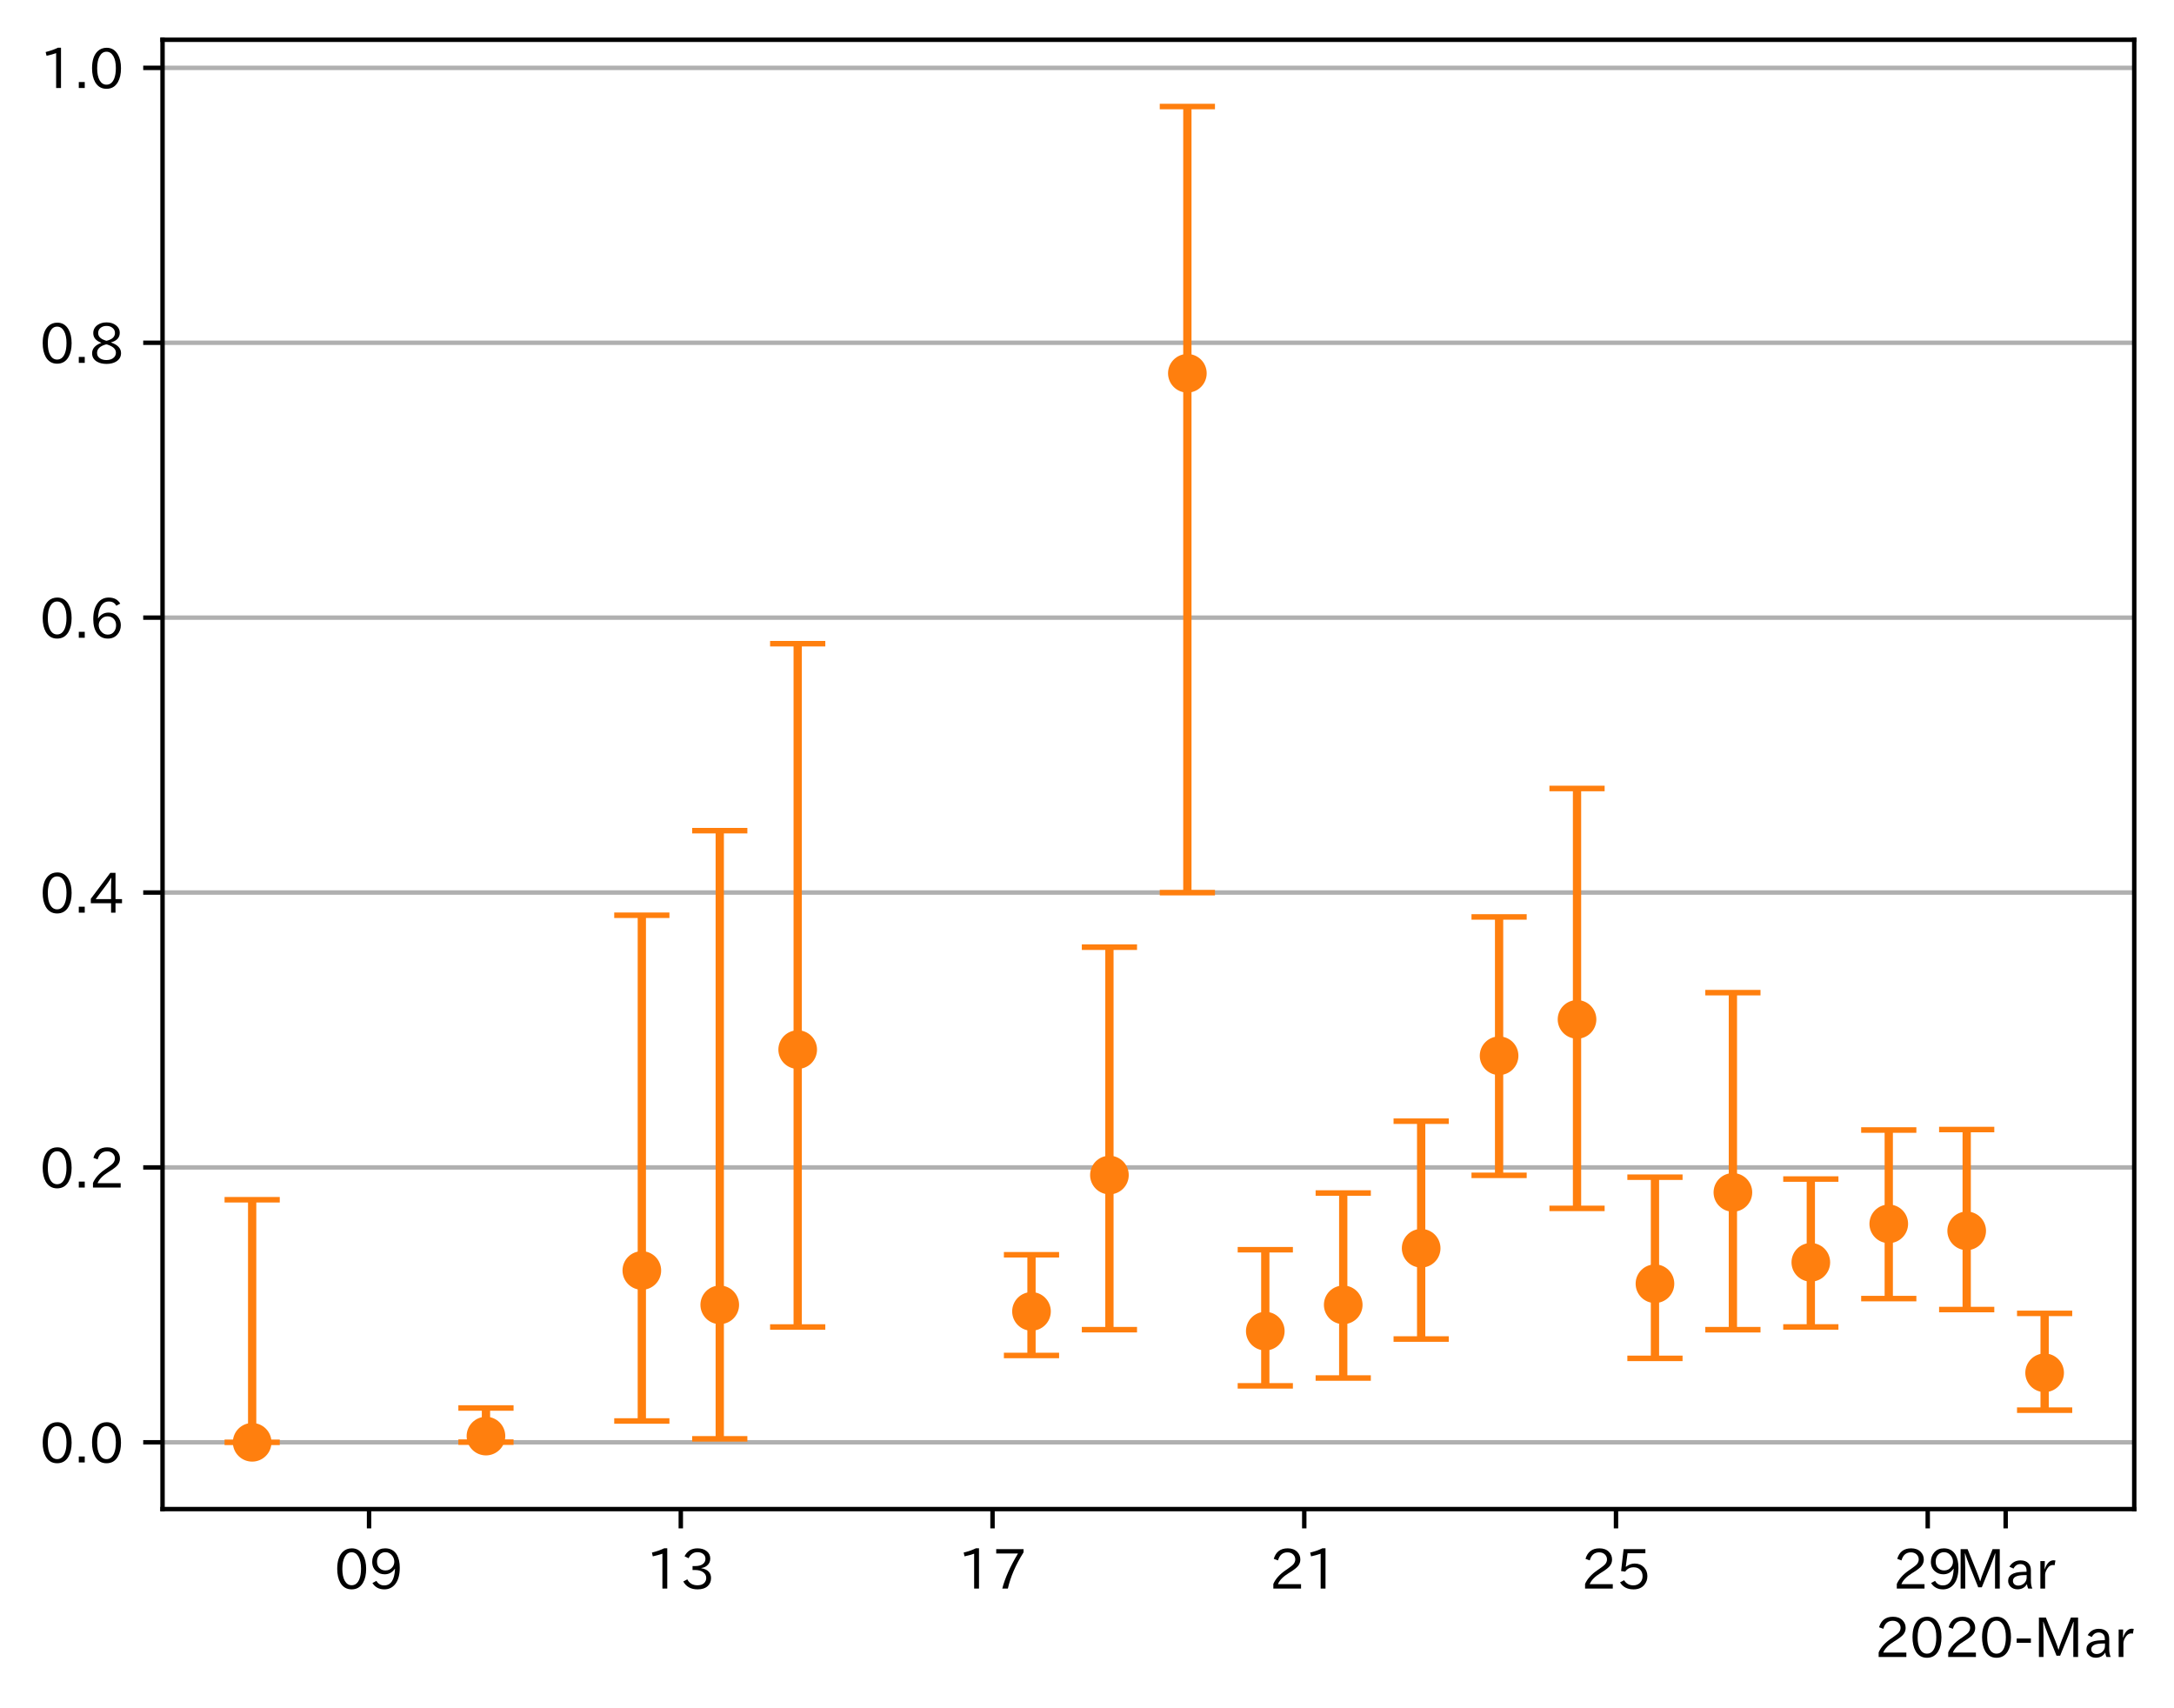 <?xml version="1.0" encoding="utf-8" standalone="no"?>
<!DOCTYPE svg PUBLIC "-//W3C//DTD SVG 1.1//EN"
  "http://www.w3.org/Graphics/SVG/1.1/DTD/svg11.dtd">
<!-- Created with matplotlib (https://matplotlib.org/) -->
<svg height="309.293pt" version="1.1" viewBox="0 0 393.759 309.293" width="393.759pt" xmlns="http://www.w3.org/2000/svg" xmlns:xlink="http://www.w3.org/1999/xlink">
 <defs>
  <style type="text/css">
*{stroke-linecap:butt;stroke-linejoin:round;}
  </style>
 </defs>
 <g id="figure_1">
  <g id="patch_1">
   <path d="M 0 309.293 
L 393.759 309.293 
L 393.759 0 
L 0 0 
z
" style="fill:#ffffff;"/>
  </g>
  <g id="axes_1">
   <g id="patch_2">
    <path d="M 29.439 273.312 
L 386.559 273.312 
L 386.559 7.2 
L 29.439 7.2 
z
" style="fill:#ffffff;"/>
   </g>
   <g id="matplotlib.axis_1">
    <g id="xtick_1">
     <g id="line2d_1">
      <defs>
       <path d="M 0 0 
L 0 3.5 
" id="mea9e9ff92e" style="stroke:#000000;stroke-width:0.8;"/>
      </defs>
      <g>
       <use style="stroke:#000000;stroke-width:0.8;" x="66.845" xlink:href="#mea9e9ff92e" y="273.312"/>
      </g>
     </g>
     <g id="text_1">
      <!-- 09 -->
      <defs>
       <path d="M 31.844 73.828 
Q 45.016 73.828 52.094 61.625 
Q 57.719 51.953 57.719 36.625 
Q 57.719 21.438 52.094 11.578 
Q 45.125 -0.484 31.5 -0.484 
Q 17.922 -0.484 10.938 11.578 
Q 5.328 21.438 5.328 36.719 
Q 5.328 58.016 15.625 67.719 
Q 22.172 73.828 31.844 73.828 
z
M 31.5 66.656 
Q 23.688 66.656 19.188 58.734 
Q 14.594 50.734 14.594 36.625 
Q 14.594 22.75 19.094 14.797 
Q 23.641 6.984 31.5 6.984 
Q 40.922 6.984 45.453 18.016 
Q 48.438 25.344 48.438 37.109 
Q 48.438 50.875 43.844 58.734 
Q 39.203 66.656 31.5 66.656 
z
" id="IPAexGothic-48"/>
       <path d="M 46.625 36.812 
Q 39.75 26.812 28.328 26.812 
Q 19.578 26.812 13.234 32.125 
Q 5.719 38.422 5.719 49.422 
Q 5.719 59.578 12.016 66.656 
Q 18.453 73.828 29.203 73.828 
Q 43.75 73.828 50.641 61.719 
Q 55.609 52.781 55.609 38.625 
Q 55.609 19.531 47.516 9.188 
Q 39.891 -0.484 27.641 -0.484 
Q 13.422 -0.484 6.109 10.984 
L 13.328 14.891 
Q 18.062 6.688 27.391 6.688 
Q 45.656 6.688 47.016 36.812 
z
M 29.5 66.844 
Q 22.656 66.844 18.312 61.719 
Q 14.406 57.078 14.406 50 
Q 14.406 42.828 18.109 38.719 
Q 22.406 33.797 29.781 33.797 
Q 37.984 33.797 42.625 40.188 
Q 45.703 44.484 45.703 49.516 
Q 45.703 55.516 42.094 60.359 
Q 37.109 66.844 29.5 66.844 
z
" id="IPAexGothic-57"/>
      </defs>
      <g transform="translate(60.546 287.803)scale(0.1 -0.1)">
       <use xlink:href="#IPAexGothic-48"/>
       <use x="62.988" xlink:href="#IPAexGothic-57"/>
      </g>
     </g>
    </g>
    <g id="xtick_2">
     <g id="line2d_2">
      <g>
       <use style="stroke:#000000;stroke-width:0.8;" x="123.307" xlink:href="#mea9e9ff92e" y="273.312"/>
      </g>
     </g>
     <g id="text_2">
      <!-- 13 -->
      <defs>
       <path d="M 38.484 0.984 
L 29.688 0.984 
L 29.688 64.109 
Q 21.438 61.281 12.312 59.328 
L 10.688 66.109 
Q 23.734 69.391 32.906 73.922 
L 38.484 73.922 
z
" id="IPAexGothic-49"/>
       <path d="M 37.203 37.797 
Q 54.781 34.625 54.781 19.969 
Q 54.781 11.188 48.875 5.562 
Q 42.328 -0.484 30.375 -0.484 
Q 12.453 -0.484 4.5 13.766 
L 11.812 17.672 
Q 17.328 6.891 30.281 6.891 
Q 37.891 6.891 42.094 10.797 
Q 46.094 14.5 46.094 20.172 
Q 46.094 26.859 40.094 30.906 
Q 34.625 34.578 25.688 34.578 
L 21.297 34.578 
L 21.297 41.703 
L 25.875 41.703 
Q 34.859 41.703 39.594 45.125 
Q 44.672 48.734 44.672 54.828 
Q 44.672 61.469 38.969 64.656 
Q 35.297 66.844 30.172 66.844 
Q 19.344 66.844 14.109 55.906 
L 6.781 59.422 
Q 14.016 73.828 30.281 73.828 
Q 40.578 73.828 46.969 68.656 
Q 53.375 63.578 53.375 55.219 
Q 53.375 47.312 47.172 42.281 
Q 43.172 39.062 37.203 38.188 
z
" id="IPAexGothic-51"/>
      </defs>
      <g transform="translate(117.008 287.803)scale(0.1 -0.1)">
       <use xlink:href="#IPAexGothic-49"/>
       <use x="62.988" xlink:href="#IPAexGothic-51"/>
      </g>
     </g>
    </g>
    <g id="xtick_3">
     <g id="line2d_3">
      <g>
       <use style="stroke:#000000;stroke-width:0.8;" x="179.768" xlink:href="#mea9e9ff92e" y="273.312"/>
      </g>
     </g>
     <g id="text_3">
      <!-- 17 -->
      <defs>
       <path d="M 56.203 66.609 
Q 34.969 32.906 27.781 0.984 
L 17.672 0.984 
Q 24.703 28.656 46.094 64.5 
L 6.688 64.5 
L 6.688 72.406 
L 56.203 72.406 
z
" id="IPAexGothic-55"/>
      </defs>
      <g transform="translate(173.47 287.803)scale(0.1 -0.1)">
       <use xlink:href="#IPAexGothic-49"/>
       <use x="62.988" xlink:href="#IPAexGothic-55"/>
      </g>
     </g>
    </g>
    <g id="xtick_4">
     <g id="line2d_4">
      <g>
       <use style="stroke:#000000;stroke-width:0.8;" x="236.23" xlink:href="#mea9e9ff92e" y="273.312"/>
      </g>
     </g>
     <g id="text_4">
      <!-- 21 -->
      <defs>
       <path d="M 57.172 0.984 
L 6.984 0.984 
L 6.984 9.281 
Q 12.891 23.047 29.594 34.422 
L 32.375 36.281 
Q 40.922 42.141 43.609 45.406 
Q 46.688 49.266 46.688 53.812 
Q 46.688 58.938 43.062 62.547 
Q 39.062 66.547 32.562 66.547 
Q 19.531 66.547 15.484 52 
L 7.766 54.781 
Q 13.328 73.828 33.062 73.828 
Q 43.844 73.828 50.25 67.438 
Q 55.859 61.672 55.859 53.516 
Q 55.859 47.469 52.25 42.531 
Q 48.922 37.75 36.969 30.281 
L 34.859 29 
Q 19.625 19.578 15.281 8.891 
L 57.172 8.891 
z
" id="IPAexGothic-50"/>
      </defs>
      <g transform="translate(229.931 287.803)scale(0.1 -0.1)">
       <use xlink:href="#IPAexGothic-50"/>
       <use x="62.988" xlink:href="#IPAexGothic-49"/>
      </g>
     </g>
    </g>
    <g id="xtick_5">
     <g id="line2d_5">
      <g>
       <use style="stroke:#000000;stroke-width:0.8;" x="292.692" xlink:href="#mea9e9ff92e" y="273.312"/>
      </g>
     </g>
     <g id="text_5">
      <!-- 25 -->
      <defs>
       <path d="M 18.406 40.672 
Q 25.531 46.297 33.938 46.297 
Q 44 46.297 50.641 39.5 
Q 56.844 33.016 56.844 23.391 
Q 56.844 14.656 51.516 8.016 
Q 44.828 -0.484 31.734 -0.484 
Q 14.984 -0.484 7.328 12.25 
L 14.656 16.062 
Q 20.453 6.781 31.453 6.781 
Q 38.531 6.781 43.266 11.188 
Q 48.141 15.828 48.141 23.484 
Q 48.141 30.719 43.844 35.016 
Q 39.359 39.5 32.125 39.5 
Q 21.969 39.5 16.75 31.688 
L 9.234 32.672 
L 13.812 72.406 
L 53.219 72.406 
L 53.219 64.891 
L 20.953 64.891 
L 17.719 40.672 
z
" id="IPAexGothic-53"/>
      </defs>
      <g transform="translate(286.393 287.803)scale(0.1 -0.1)">
       <use xlink:href="#IPAexGothic-50"/>
       <use x="62.988" xlink:href="#IPAexGothic-53"/>
      </g>
     </g>
    </g>
    <g id="xtick_6">
     <g id="line2d_6">
      <g>
       <use style="stroke:#000000;stroke-width:0.8;" x="349.153" xlink:href="#mea9e9ff92e" y="273.312"/>
      </g>
     </g>
     <g id="text_6">
      <!-- 29 -->
      <g transform="translate(342.855 287.803)scale(0.1 -0.1)">
       <use xlink:href="#IPAexGothic-50"/>
       <use x="62.988" xlink:href="#IPAexGothic-57"/>
      </g>
     </g>
    </g>
    <g id="xtick_7">
     <g id="line2d_7">
      <g>
       <use style="stroke:#000000;stroke-width:0.8;" x="363.269" xlink:href="#mea9e9ff92e" y="273.312"/>
      </g>
     </g>
     <g id="text_7">
      <!-- Mar -->
      <defs>
       <path d="M 80.422 0.984 
L 71.828 0.984 
L 71.828 39.594 
Q 71.828 51.266 72.406 64.594 
L 72.016 64.594 
Q 68.062 53.266 63.531 41.797 
L 47.906 3.266 
L 41.406 3.266 
L 25.641 42.578 
Q 20.75 54.781 17.625 64.703 
L 17.234 64.703 
Q 17.828 48.922 17.828 39.891 
L 17.828 0.984 
L 9.516 0.984 
L 9.516 72.406 
L 22.125 72.406 
L 39.109 30.375 
Q 42.141 23 44.828 14.156 
L 45.125 14.156 
Q 47.312 22.125 50.531 30.172 
L 67.438 72.406 
L 80.422 72.406 
z
" id="IPAexGothic-77"/>
       <path d="M 49.312 0.984 
L 41.75 0.984 
Q 39.984 4.734 39.547 8.688 
L 39.203 8.688 
Q 33.547 -0.391 22.312 -0.391 
Q 14.594 -0.391 9.719 4.5 
Q 5.422 8.797 5.422 14.984 
Q 5.422 30.422 32.031 31.203 
L 38.719 31.391 
L 38.719 33.984 
Q 38.719 39.203 35.75 42.188 
Q 32.625 45.312 27.734 45.312 
Q 19.344 45.312 15.141 37.156 
L 7.719 40.578 
Q 14.656 52 27.938 52 
Q 37.109 52 42.047 46.875 
Q 46.625 42.281 46.625 33.891 
L 46.625 15.578 
Q 46.625 6.25 49.312 0.984 
z
M 38.922 25.391 
L 33.453 25.297 
Q 14.109 24.859 14.109 14.891 
Q 14.109 11.375 16.406 9.078 
Q 19.234 6.297 23.828 6.297 
Q 30.219 6.297 34.906 10.984 
Q 38.922 15.141 38.922 21 
z
" id="IPAexGothic-97"/>
       <path d="M 36.078 51.812 
L 34.578 43.266 
Q 32.906 43.609 31.594 43.609 
Q 25.828 43.609 22.078 38.188 
Q 17.391 31.344 17.391 26.172 
L 17.391 0.984 
L 8.797 0.984 
L 8.797 50.781 
L 16.891 50.781 
L 16.5 35.984 
L 16.703 35.984 
Q 22.219 52.203 32.766 52.203 
Q 34.469 52.203 36.078 51.812 
z
" id="IPAexGothic-114"/>
      </defs>
      <g transform="translate(354.159 287.803)scale(0.1 -0.1)">
       <use xlink:href="#IPAexGothic-77"/>
       <use x="90.186" xlink:href="#IPAexGothic-97"/>
       <use x="145.166" xlink:href="#IPAexGothic-114"/>
      </g>
     </g>
    </g>
    <g id="text_8">
     <!-- 2020-Mar -->
     <defs>
      <path d="M 30.766 26.609 
L 4.984 26.609 
L 4.984 34.422 
L 30.766 34.422 
z
" id="IPAexGothic-45"/>
     </defs>
     <g transform="translate(339.567 300.193)scale(0.1 -0.1)">
      <use xlink:href="#IPAexGothic-50"/>
      <use x="62.988" xlink:href="#IPAexGothic-48"/>
      <use x="125.977" xlink:href="#IPAexGothic-50"/>
      <use x="188.965" xlink:href="#IPAexGothic-48"/>
      <use x="251.953" xlink:href="#IPAexGothic-45"/>
      <use x="287.744" xlink:href="#IPAexGothic-77"/>
      <use x="377.93" xlink:href="#IPAexGothic-97"/>
      <use x="432.91" xlink:href="#IPAexGothic-114"/>
     </g>
    </g>
   </g>
   <g id="matplotlib.axis_2">
    <g id="ytick_1">
     <g id="line2d_8">
      <path clip-path="url(#p9cfd200bea)" d="M 29.439 261.216 
L 386.559 261.216 
" style="fill:none;stroke:#b0b0b0;stroke-linecap:square;stroke-width:0.8;"/>
     </g>
     <g id="line2d_9">
      <defs>
       <path d="M 0 0 
L -3.5 0 
" id="m6630899506" style="stroke:#000000;stroke-width:0.8;"/>
      </defs>
      <g>
       <use style="stroke:#000000;stroke-width:0.8;" x="29.439" xlink:href="#m6630899506" y="261.216"/>
      </g>
     </g>
     <g id="text_9">
      <!-- 0.0 -->
      <defs>
       <path d="M 18.5 0.984 
L 7.719 0.984 
L 7.719 11.766 
L 18.5 11.766 
z
" id="IPAexGothic-46"/>
      </defs>
      <g transform="translate(7.2 264.961)scale(0.1 -0.1)">
       <use xlink:href="#IPAexGothic-48"/>
       <use x="62.988" xlink:href="#IPAexGothic-46"/>
       <use x="89.404" xlink:href="#IPAexGothic-48"/>
      </g>
     </g>
    </g>
    <g id="ytick_2">
     <g id="line2d_10">
      <path clip-path="url(#p9cfd200bea)" d="M 29.439 211.431 
L 386.559 211.431 
" style="fill:none;stroke:#b0b0b0;stroke-linecap:square;stroke-width:0.8;"/>
     </g>
     <g id="line2d_11">
      <g>
       <use style="stroke:#000000;stroke-width:0.8;" x="29.439" xlink:href="#m6630899506" y="211.431"/>
      </g>
     </g>
     <g id="text_10">
      <!-- 0.2 -->
      <g transform="translate(7.2 215.176)scale(0.1 -0.1)">
       <use xlink:href="#IPAexGothic-48"/>
       <use x="62.988" xlink:href="#IPAexGothic-46"/>
       <use x="89.404" xlink:href="#IPAexGothic-50"/>
      </g>
     </g>
    </g>
    <g id="ytick_3">
     <g id="line2d_12">
      <path clip-path="url(#p9cfd200bea)" d="M 29.439 161.646 
L 386.559 161.646 
" style="fill:none;stroke:#b0b0b0;stroke-linecap:square;stroke-width:0.8;"/>
     </g>
     <g id="line2d_13">
      <g>
       <use style="stroke:#000000;stroke-width:0.8;" x="29.439" xlink:href="#m6630899506" y="161.646"/>
      </g>
     </g>
     <g id="text_11">
      <!-- 0.4 -->
      <defs>
       <path d="M 59.578 18.109 
L 47.797 18.109 
L 47.797 0.984 
L 39.797 0.984 
L 39.797 18.109 
L 3.078 18.109 
L 3.078 26.125 
L 38.375 73.094 
L 47.797 73.094 
L 47.797 25.531 
L 59.578 25.531 
z
M 40.281 64.203 
L 39.984 64.203 
Q 35.594 57.125 31.297 51.312 
L 11.859 25.531 
L 39.797 25.531 
L 39.797 49.125 
Q 39.797 54.391 40.281 64.203 
z
" id="IPAexGothic-52"/>
      </defs>
      <g transform="translate(7.2 165.391)scale(0.1 -0.1)">
       <use xlink:href="#IPAexGothic-48"/>
       <use x="62.988" xlink:href="#IPAexGothic-46"/>
       <use x="89.404" xlink:href="#IPAexGothic-52"/>
      </g>
     </g>
    </g>
    <g id="ytick_4">
     <g id="line2d_14">
      <path clip-path="url(#p9cfd200bea)" d="M 29.439 111.86 
L 386.559 111.86 
" style="fill:none;stroke:#b0b0b0;stroke-linecap:square;stroke-width:0.8;"/>
     </g>
     <g id="line2d_15">
      <g>
       <use style="stroke:#000000;stroke-width:0.8;" x="29.439" xlink:href="#m6630899506" y="111.86"/>
      </g>
     </g>
     <g id="text_12">
      <!-- 0.6 -->
      <defs>
       <path d="M 16.5 36.375 
Q 23.578 46.578 34.906 46.578 
Q 45.406 46.578 51.812 39.266 
Q 57.422 32.906 57.422 23.781 
Q 57.422 13.812 51.125 6.781 
Q 44.578 -0.484 34.031 -0.484 
Q 21.484 -0.484 14.406 9.078 
Q 7.516 18.406 7.516 34.812 
Q 7.516 53.516 15.828 64.203 
Q 23.344 73.828 35.5 73.828 
Q 49.859 73.828 56.391 62.891 
L 49.219 58.984 
Q 45.219 66.656 35.938 66.656 
Q 17.484 66.656 16.109 36.375 
z
M 33.453 39.797 
Q 26.312 39.797 21.625 34.469 
Q 17.438 29.688 17.438 24.078 
Q 17.438 18.062 21.141 13.188 
Q 26.125 6.688 33.734 6.688 
Q 41.703 6.688 45.953 13.188 
Q 48.828 17.625 48.828 23.484 
Q 48.828 30.375 45.016 34.812 
Q 40.625 39.797 33.453 39.797 
z
" id="IPAexGothic-54"/>
      </defs>
      <g transform="translate(7.2 115.606)scale(0.1 -0.1)">
       <use xlink:href="#IPAexGothic-48"/>
       <use x="62.988" xlink:href="#IPAexGothic-46"/>
       <use x="89.404" xlink:href="#IPAexGothic-54"/>
      </g>
     </g>
    </g>
    <g id="ytick_5">
     <g id="line2d_16">
      <path clip-path="url(#p9cfd200bea)" d="M 29.439 62.075 
L 386.559 62.075 
" style="fill:none;stroke:#b0b0b0;stroke-linecap:square;stroke-width:0.8;"/>
     </g>
     <g id="line2d_17">
      <g>
       <use style="stroke:#000000;stroke-width:0.8;" x="29.439" xlink:href="#m6630899506" y="62.075"/>
      </g>
     </g>
     <g id="text_13">
      <!-- 0.8 -->
      <defs>
       <path d="M 39.703 37.891 
Q 57.812 31.734 57.812 18.703 
Q 57.812 8.453 48.438 3.078 
Q 41.609 -0.875 31.5 -0.875 
Q 21.344 -0.875 14.5 3.078 
Q 5.422 8.297 5.422 18.406 
Q 5.422 31.062 22.016 37.203 
L 22.016 37.5 
Q 7.516 42.719 7.516 54.828 
Q 7.516 64.062 15.328 69.625 
Q 21.969 74.312 31.547 74.312 
Q 42.234 74.312 48.922 68.797 
Q 55.516 63.578 55.516 55.719 
Q 55.516 42.281 39.703 38.188 
z
M 31.594 41.016 
Q 46.828 44.625 46.828 55.125 
Q 46.828 61.188 41.797 64.844 
Q 37.703 67.922 31.5 67.922 
Q 25.094 67.922 20.797 64.5 
Q 16.406 60.891 16.406 55.031 
Q 16.406 49.219 21.094 45.703 
Q 23.344 43.891 26.906 42.531 
Q 31 40.875 31.594 41.016 
z
M 30.906 34.516 
Q 14.406 30.172 14.406 19 
Q 14.406 12.109 20.516 8.688 
Q 25.094 6.109 31.391 6.109 
Q 40.234 6.109 45.016 10.891 
Q 48.531 14.406 48.531 19.531 
Q 48.531 24.906 43.656 28.906 
Q 40.766 31.156 36.719 32.812 
Q 31.984 34.719 30.906 34.516 
z
" id="IPAexGothic-56"/>
      </defs>
      <g transform="translate(7.2 65.82)scale(0.1 -0.1)">
       <use xlink:href="#IPAexGothic-48"/>
       <use x="62.988" xlink:href="#IPAexGothic-46"/>
       <use x="89.404" xlink:href="#IPAexGothic-56"/>
      </g>
     </g>
    </g>
    <g id="ytick_6">
     <g id="line2d_18">
      <path clip-path="url(#p9cfd200bea)" d="M 29.439 12.29 
L 386.559 12.29 
" style="fill:none;stroke:#b0b0b0;stroke-linecap:square;stroke-width:0.8;"/>
     </g>
     <g id="line2d_19">
      <g>
       <use style="stroke:#000000;stroke-width:0.8;" x="29.439" xlink:href="#m6630899506" y="12.29"/>
      </g>
     </g>
     <g id="text_14">
      <!-- 1.0 -->
      <g transform="translate(7.2 16.035)scale(0.1 -0.1)">
       <use xlink:href="#IPAexGothic-49"/>
       <use x="62.988" xlink:href="#IPAexGothic-46"/>
       <use x="89.404" xlink:href="#IPAexGothic-48"/>
      </g>
     </g>
    </g>
   </g>
   <g id="LineCollection_1">
    <path clip-path="url(#p9cfd200bea)" d="M 45.672 261.216 
L 45.672 217.289 
" style="fill:none;stroke:#ff7f0e;stroke-width:1.5;"/>
    <path clip-path="url(#p9cfd200bea)" d="M 88.018 261.187 
L 88.018 255.005 
" style="fill:none;stroke:#ff7f0e;stroke-width:1.5;"/>
    <path clip-path="url(#p9cfd200bea)" d="M 116.249 257.354 
L 116.249 165.759 
" style="fill:none;stroke:#ff7f0e;stroke-width:1.5;"/>
    <path clip-path="url(#p9cfd200bea)" d="M 130.364 260.587 
L 130.364 150.44 
" style="fill:none;stroke:#ff7f0e;stroke-width:1.5;"/>
    <path clip-path="url(#p9cfd200bea)" d="M 144.48 240.334 
L 144.48 116.581 
" style="fill:none;stroke:#ff7f0e;stroke-width:1.5;"/>
    <path clip-path="url(#p9cfd200bea)" d="M 186.826 245.494 
L 186.826 227.255 
" style="fill:none;stroke:#ff7f0e;stroke-width:1.5;"/>
    <path clip-path="url(#p9cfd200bea)" d="M 200.941 240.818 
L 200.941 171.541 
" style="fill:none;stroke:#ff7f0e;stroke-width:1.5;"/>
    <path clip-path="url(#p9cfd200bea)" d="M 215.057 161.669 
L 215.057 19.296 
" style="fill:none;stroke:#ff7f0e;stroke-width:1.5;"/>
    <path clip-path="url(#p9cfd200bea)" d="M 229.172 250.993 
L 229.172 226.338 
" style="fill:none;stroke:#ff7f0e;stroke-width:1.5;"/>
    <path clip-path="url(#p9cfd200bea)" d="M 243.288 249.577 
L 243.288 216.071 
" style="fill:none;stroke:#ff7f0e;stroke-width:1.5;"/>
    <path clip-path="url(#p9cfd200bea)" d="M 257.403 242.514 
L 257.403 203.061 
" style="fill:none;stroke:#ff7f0e;stroke-width:1.5;"/>
    <path clip-path="url(#p9cfd200bea)" d="M 271.518 212.87 
L 271.518 166.068 
" style="fill:none;stroke:#ff7f0e;stroke-width:1.5;"/>
    <path clip-path="url(#p9cfd200bea)" d="M 285.634 218.85 
L 285.634 142.804 
" style="fill:none;stroke:#ff7f0e;stroke-width:1.5;"/>
    <path clip-path="url(#p9cfd200bea)" d="M 299.749 246.016 
L 299.749 213.203 
" style="fill:none;stroke:#ff7f0e;stroke-width:1.5;"/>
    <path clip-path="url(#p9cfd200bea)" d="M 313.865 240.824 
L 313.865 179.783 
" style="fill:none;stroke:#ff7f0e;stroke-width:1.5;"/>
    <path clip-path="url(#p9cfd200bea)" d="M 327.98 240.326 
L 327.98 213.54 
" style="fill:none;stroke:#ff7f0e;stroke-width:1.5;"/>
    <path clip-path="url(#p9cfd200bea)" d="M 342.096 235.186 
L 342.096 204.661 
" style="fill:none;stroke:#ff7f0e;stroke-width:1.5;"/>
    <path clip-path="url(#p9cfd200bea)" d="M 356.211 237.175 
L 356.211 204.572 
" style="fill:none;stroke:#ff7f0e;stroke-width:1.5;"/>
    <path clip-path="url(#p9cfd200bea)" d="M 370.326 255.397 
L 370.326 237.864 
" style="fill:none;stroke:#ff7f0e;stroke-width:1.5;"/>
   </g>
   <g id="line2d_20">
    <defs>
     <path d="M 5 0 
L -5 -0 
" id="m8d2a6fd64c" style="stroke:#ff7f0e;"/>
    </defs>
    <g clip-path="url(#p9cfd200bea)">
     <use style="fill:#ff7f0e;stroke:#ff7f0e;" x="45.672" xlink:href="#m8d2a6fd64c" y="261.216"/>
     <use style="fill:#ff7f0e;stroke:#ff7f0e;" x="88.018" xlink:href="#m8d2a6fd64c" y="261.187"/>
     <use style="fill:#ff7f0e;stroke:#ff7f0e;" x="116.249" xlink:href="#m8d2a6fd64c" y="257.354"/>
     <use style="fill:#ff7f0e;stroke:#ff7f0e;" x="130.364" xlink:href="#m8d2a6fd64c" y="260.587"/>
     <use style="fill:#ff7f0e;stroke:#ff7f0e;" x="144.48" xlink:href="#m8d2a6fd64c" y="240.334"/>
     <use style="fill:#ff7f0e;stroke:#ff7f0e;" x="186.826" xlink:href="#m8d2a6fd64c" y="245.494"/>
     <use style="fill:#ff7f0e;stroke:#ff7f0e;" x="200.941" xlink:href="#m8d2a6fd64c" y="240.818"/>
     <use style="fill:#ff7f0e;stroke:#ff7f0e;" x="215.057" xlink:href="#m8d2a6fd64c" y="161.669"/>
     <use style="fill:#ff7f0e;stroke:#ff7f0e;" x="229.172" xlink:href="#m8d2a6fd64c" y="250.993"/>
     <use style="fill:#ff7f0e;stroke:#ff7f0e;" x="243.288" xlink:href="#m8d2a6fd64c" y="249.577"/>
     <use style="fill:#ff7f0e;stroke:#ff7f0e;" x="257.403" xlink:href="#m8d2a6fd64c" y="242.514"/>
     <use style="fill:#ff7f0e;stroke:#ff7f0e;" x="271.518" xlink:href="#m8d2a6fd64c" y="212.87"/>
     <use style="fill:#ff7f0e;stroke:#ff7f0e;" x="285.634" xlink:href="#m8d2a6fd64c" y="218.85"/>
     <use style="fill:#ff7f0e;stroke:#ff7f0e;" x="299.749" xlink:href="#m8d2a6fd64c" y="246.016"/>
     <use style="fill:#ff7f0e;stroke:#ff7f0e;" x="313.865" xlink:href="#m8d2a6fd64c" y="240.824"/>
     <use style="fill:#ff7f0e;stroke:#ff7f0e;" x="327.98" xlink:href="#m8d2a6fd64c" y="240.326"/>
     <use style="fill:#ff7f0e;stroke:#ff7f0e;" x="342.096" xlink:href="#m8d2a6fd64c" y="235.186"/>
     <use style="fill:#ff7f0e;stroke:#ff7f0e;" x="356.211" xlink:href="#m8d2a6fd64c" y="237.175"/>
     <use style="fill:#ff7f0e;stroke:#ff7f0e;" x="370.326" xlink:href="#m8d2a6fd64c" y="255.397"/>
    </g>
   </g>
   <g id="line2d_21">
    <g clip-path="url(#p9cfd200bea)">
     <use style="fill:#ff7f0e;stroke:#ff7f0e;" x="45.672" xlink:href="#m8d2a6fd64c" y="217.289"/>
     <use style="fill:#ff7f0e;stroke:#ff7f0e;" x="88.018" xlink:href="#m8d2a6fd64c" y="255.005"/>
     <use style="fill:#ff7f0e;stroke:#ff7f0e;" x="116.249" xlink:href="#m8d2a6fd64c" y="165.759"/>
     <use style="fill:#ff7f0e;stroke:#ff7f0e;" x="130.364" xlink:href="#m8d2a6fd64c" y="150.44"/>
     <use style="fill:#ff7f0e;stroke:#ff7f0e;" x="144.48" xlink:href="#m8d2a6fd64c" y="116.581"/>
     <use style="fill:#ff7f0e;stroke:#ff7f0e;" x="186.826" xlink:href="#m8d2a6fd64c" y="227.255"/>
     <use style="fill:#ff7f0e;stroke:#ff7f0e;" x="200.941" xlink:href="#m8d2a6fd64c" y="171.541"/>
     <use style="fill:#ff7f0e;stroke:#ff7f0e;" x="215.057" xlink:href="#m8d2a6fd64c" y="19.296"/>
     <use style="fill:#ff7f0e;stroke:#ff7f0e;" x="229.172" xlink:href="#m8d2a6fd64c" y="226.338"/>
     <use style="fill:#ff7f0e;stroke:#ff7f0e;" x="243.288" xlink:href="#m8d2a6fd64c" y="216.071"/>
     <use style="fill:#ff7f0e;stroke:#ff7f0e;" x="257.403" xlink:href="#m8d2a6fd64c" y="203.061"/>
     <use style="fill:#ff7f0e;stroke:#ff7f0e;" x="271.518" xlink:href="#m8d2a6fd64c" y="166.068"/>
     <use style="fill:#ff7f0e;stroke:#ff7f0e;" x="285.634" xlink:href="#m8d2a6fd64c" y="142.804"/>
     <use style="fill:#ff7f0e;stroke:#ff7f0e;" x="299.749" xlink:href="#m8d2a6fd64c" y="213.203"/>
     <use style="fill:#ff7f0e;stroke:#ff7f0e;" x="313.865" xlink:href="#m8d2a6fd64c" y="179.783"/>
     <use style="fill:#ff7f0e;stroke:#ff7f0e;" x="327.98" xlink:href="#m8d2a6fd64c" y="213.54"/>
     <use style="fill:#ff7f0e;stroke:#ff7f0e;" x="342.096" xlink:href="#m8d2a6fd64c" y="204.661"/>
     <use style="fill:#ff7f0e;stroke:#ff7f0e;" x="356.211" xlink:href="#m8d2a6fd64c" y="204.572"/>
     <use style="fill:#ff7f0e;stroke:#ff7f0e;" x="370.326" xlink:href="#m8d2a6fd64c" y="237.864"/>
    </g>
   </g>
   <g id="line2d_22">
    <defs>
     <path d="M 0 3 
C 0.796 3 1.559 2.684 2.121 2.121 
C 2.684 1.559 3 0.796 3 0 
C 3 -0.796 2.684 -1.559 2.121 -2.121 
C 1.559 -2.684 0.796 -3 0 -3 
C -0.796 -3 -1.559 -2.684 -2.121 -2.121 
C -2.684 -1.559 -3 -0.796 -3 0 
C -3 0.796 -2.684 1.559 -2.121 2.121 
C -1.559 2.684 -0.796 3 0 3 
z
" id="mcd917722c3" style="stroke:#ff7f0e;"/>
    </defs>
    <g clip-path="url(#p9cfd200bea)">
     <use style="fill:#ff7f0e;stroke:#ff7f0e;" x="45.672" xlink:href="#mcd917722c3" y="261.216"/>
     <use style="fill:#ff7f0e;stroke:#ff7f0e;" x="88.018" xlink:href="#mcd917722c3" y="260.09"/>
     <use style="fill:#ff7f0e;stroke:#ff7f0e;" x="116.249" xlink:href="#mcd917722c3" y="230.1"/>
     <use style="fill:#ff7f0e;stroke:#ff7f0e;" x="130.364" xlink:href="#mcd917722c3" y="236.323"/>
     <use style="fill:#ff7f0e;stroke:#ff7f0e;" x="144.48" xlink:href="#mcd917722c3" y="190.094"/>
     <use style="fill:#ff7f0e;stroke:#ff7f0e;" x="186.826" xlink:href="#mcd917722c3" y="237.509"/>
     <use style="fill:#ff7f0e;stroke:#ff7f0e;" x="200.941" xlink:href="#mcd917722c3" y="212.814"/>
     <use style="fill:#ff7f0e;stroke:#ff7f0e;" x="215.057" xlink:href="#mcd917722c3" y="67.607"/>
     <use style="fill:#ff7f0e;stroke:#ff7f0e;" x="229.172" xlink:href="#mcd917722c3" y="241.082"/>
     <use style="fill:#ff7f0e;stroke:#ff7f0e;" x="243.288" xlink:href="#mcd917722c3" y="236.323"/>
     <use style="fill:#ff7f0e;stroke:#ff7f0e;" x="257.403" xlink:href="#mcd917722c3" y="226.074"/>
     <use style="fill:#ff7f0e;stroke:#ff7f0e;" x="271.518" xlink:href="#mcd917722c3" y="191.206"/>
     <use style="fill:#ff7f0e;stroke:#ff7f0e;" x="285.634" xlink:href="#mcd917722c3" y="184.623"/>
     <use style="fill:#ff7f0e;stroke:#ff7f0e;" x="299.749" xlink:href="#mcd917722c3" y="232.494"/>
     <use style="fill:#ff7f0e;stroke:#ff7f0e;" x="313.865" xlink:href="#mcd917722c3" y="215.957"/>
     <use style="fill:#ff7f0e;stroke:#ff7f0e;" x="327.98" xlink:href="#mcd917722c3" y="228.619"/>
     <use style="fill:#ff7f0e;stroke:#ff7f0e;" x="342.096" xlink:href="#mcd917722c3" y="221.652"/>
     <use style="fill:#ff7f0e;stroke:#ff7f0e;" x="356.211" xlink:href="#mcd917722c3" y="222.92"/>
     <use style="fill:#ff7f0e;stroke:#ff7f0e;" x="370.326" xlink:href="#mcd917722c3" y="248.63"/>
    </g>
   </g>
   <g id="patch_3">
    <path d="M 29.439 273.312 
L 29.439 7.2 
" style="fill:none;stroke:#000000;stroke-linecap:square;stroke-linejoin:miter;stroke-width:0.8;"/>
   </g>
   <g id="patch_4">
    <path d="M 386.559 273.312 
L 386.559 7.2 
" style="fill:none;stroke:#000000;stroke-linecap:square;stroke-linejoin:miter;stroke-width:0.8;"/>
   </g>
   <g id="patch_5">
    <path d="M 29.439 273.312 
L 386.559 273.312 
" style="fill:none;stroke:#000000;stroke-linecap:square;stroke-linejoin:miter;stroke-width:0.8;"/>
   </g>
   <g id="patch_6">
    <path d="M 29.439 7.2 
L 386.559 7.2 
" style="fill:none;stroke:#000000;stroke-linecap:square;stroke-linejoin:miter;stroke-width:0.8;"/>
   </g>
  </g>
 </g>
 <defs>
  <clipPath id="p9cfd200bea">
   <rect height="266.112" width="357.12" x="29.439" y="7.2"/>
  </clipPath>
 </defs>
</svg>
